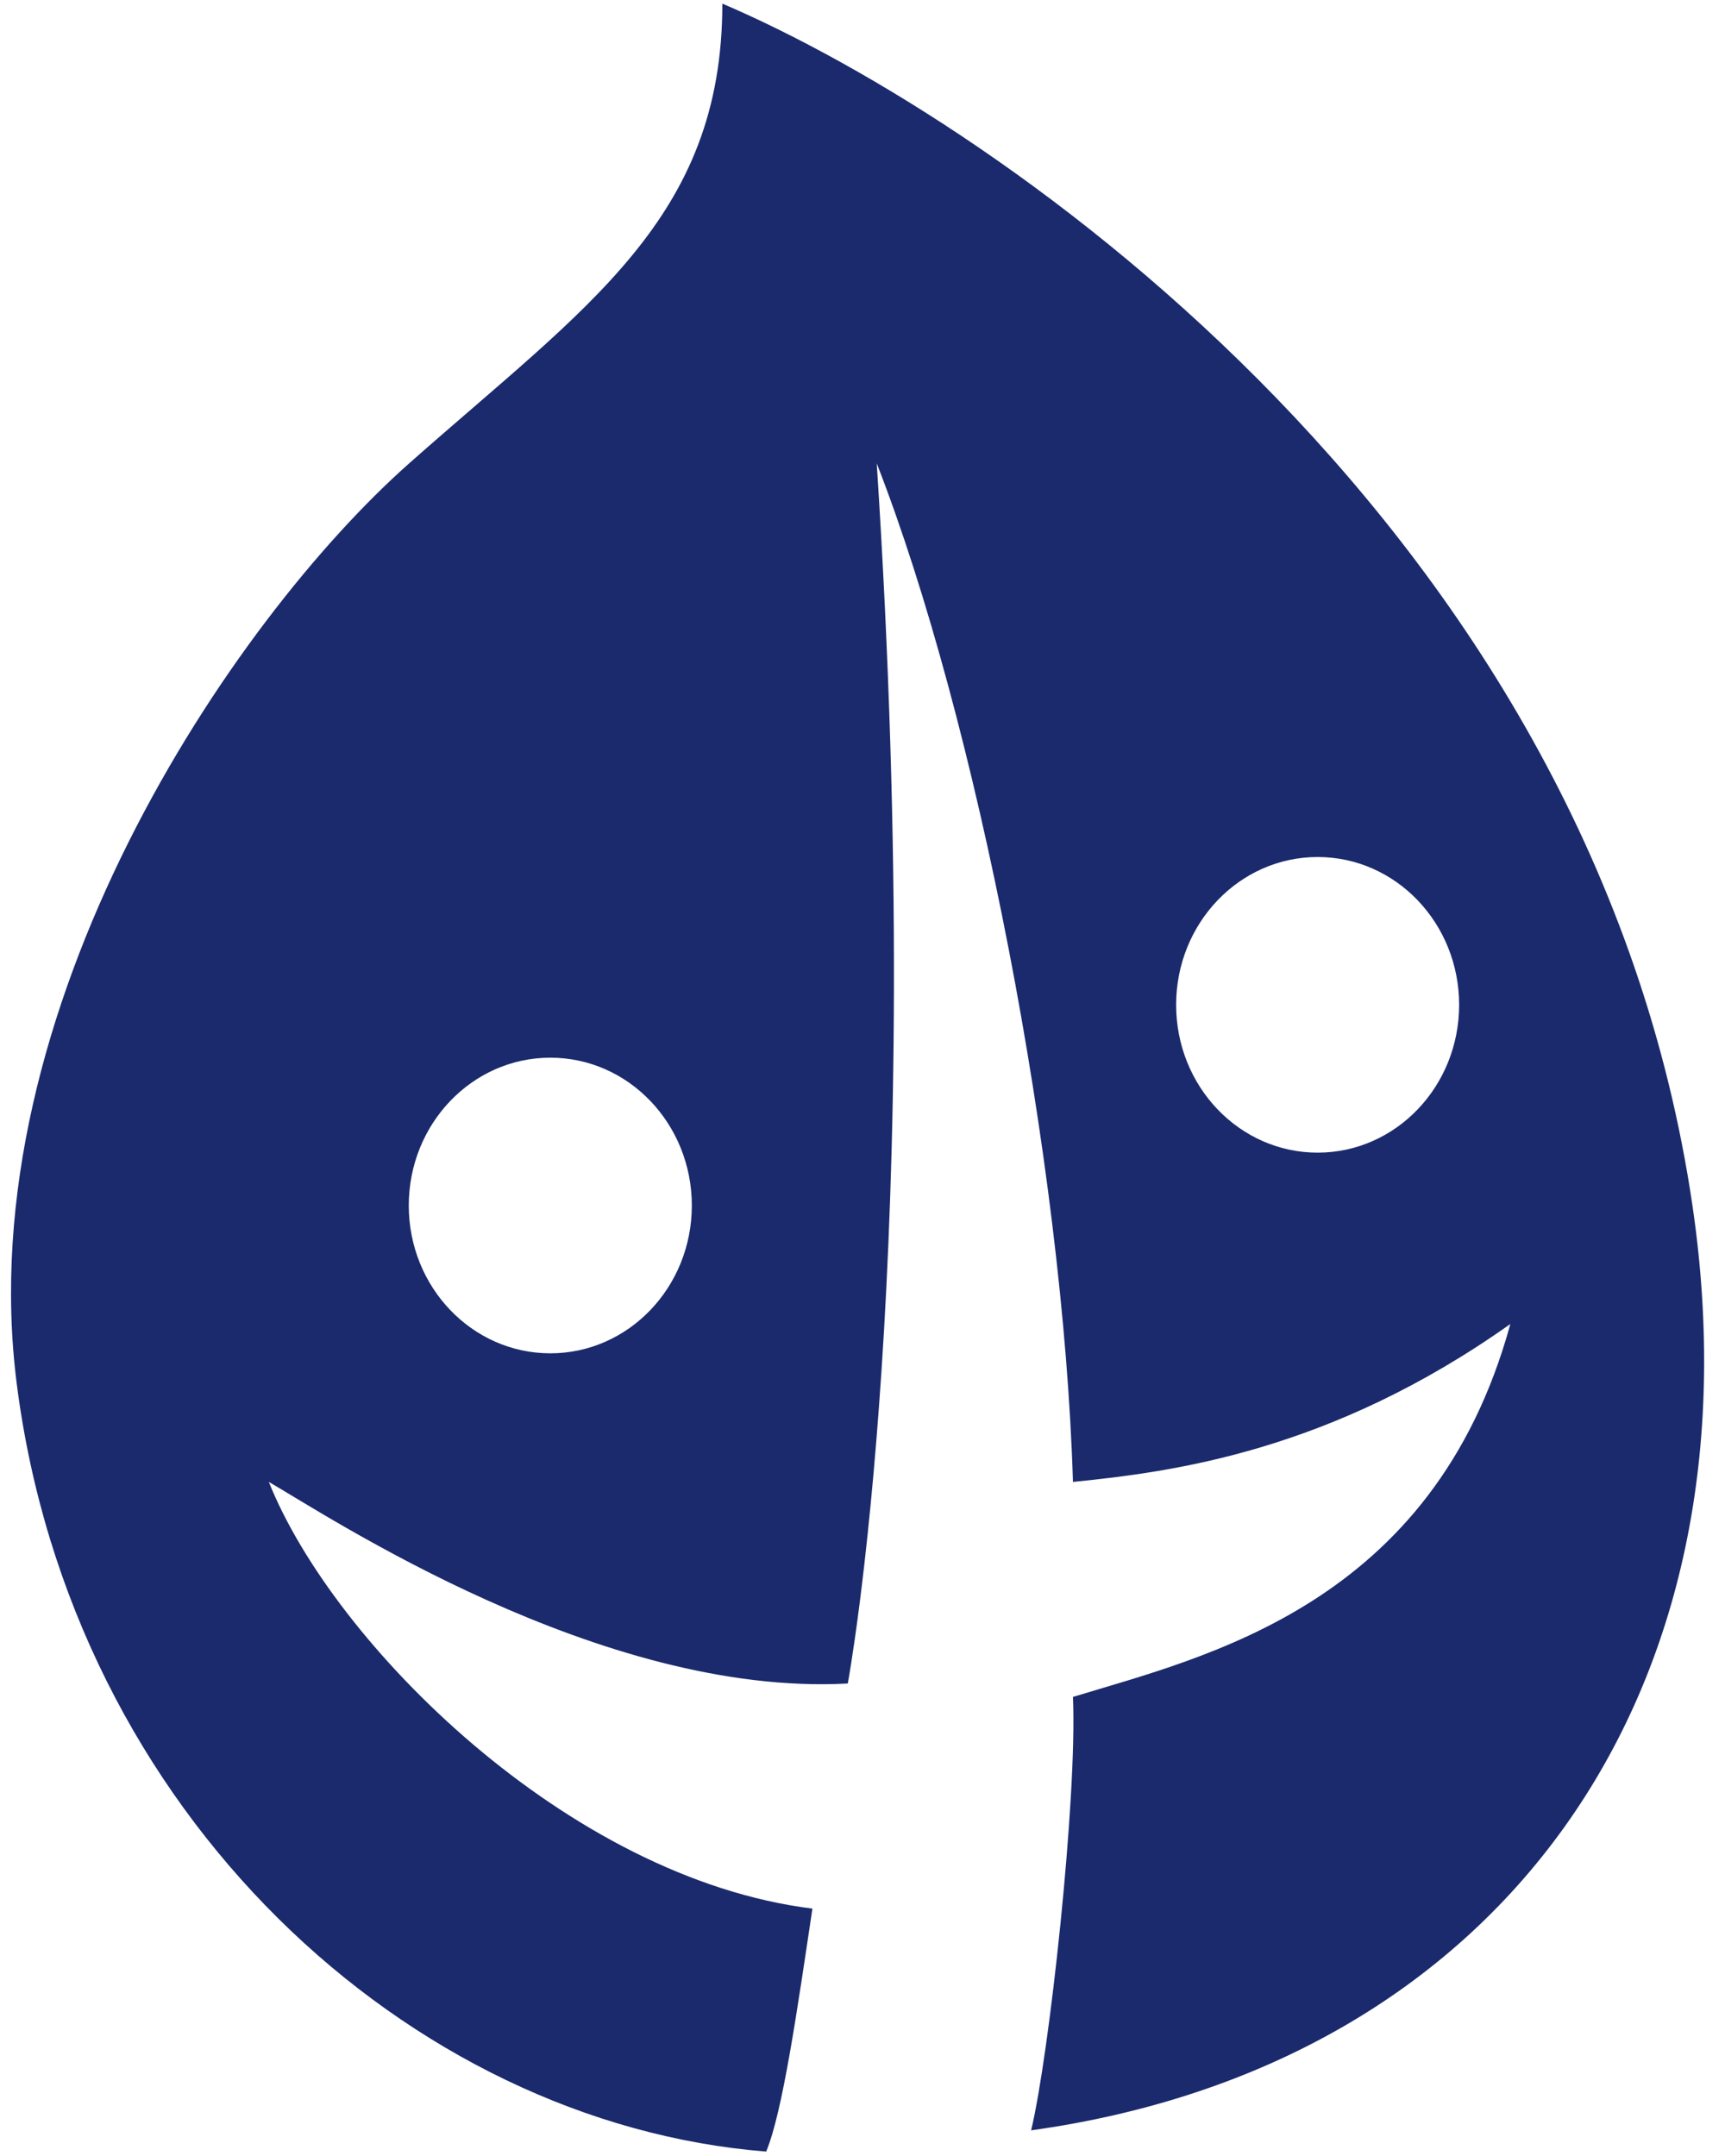 <svg width="32" height="40" viewBox="0 0 32 40" fill="none" xmlns="http://www.w3.org/2000/svg">
<path fill-rule="evenodd" clip-rule="evenodd" d="M31.397 22.372C32.728 31.446 27.817 38.316 19.128 39.524C19.464 38.133 19.986 33.364 19.904 31.483C22.35 30.735 26.586 29.79 28.018 24.564C24.677 26.933 21.753 27.307 19.904 27.494C19.725 21.572 18.114 13.334 16.264 8.597C17.219 23.255 15.727 31.234 15.727 31.234C11.133 31.483 6.072 28.117 4.987 27.494C6.18 30.486 10.536 34.849 15.071 35.41C14.789 37.293 14.519 39.184 14.213 39.918C7.59 39.389 1.327 33.657 0.31 25.669C-0.574 18.731 4.296 11.516 7.59 8.597C10.885 5.677 13.4 4.057 13.4 0.067C18.651 2.311 29.57 9.916 31.397 22.372ZM10.209 25.108C11.659 25.108 12.834 23.881 12.834 22.366C12.834 20.851 11.659 19.623 10.209 19.623C8.759 19.623 7.583 20.851 7.583 22.366C7.583 23.881 8.759 25.108 10.209 25.108ZM24.443 21.385C25.893 21.385 27.068 20.157 27.068 18.643C27.068 17.128 25.893 15.9 24.443 15.9C22.993 15.9 21.818 17.128 21.818 18.643C21.818 20.157 22.993 21.385 24.443 21.385Z" fill="#1A2A6C"/>
</svg>
